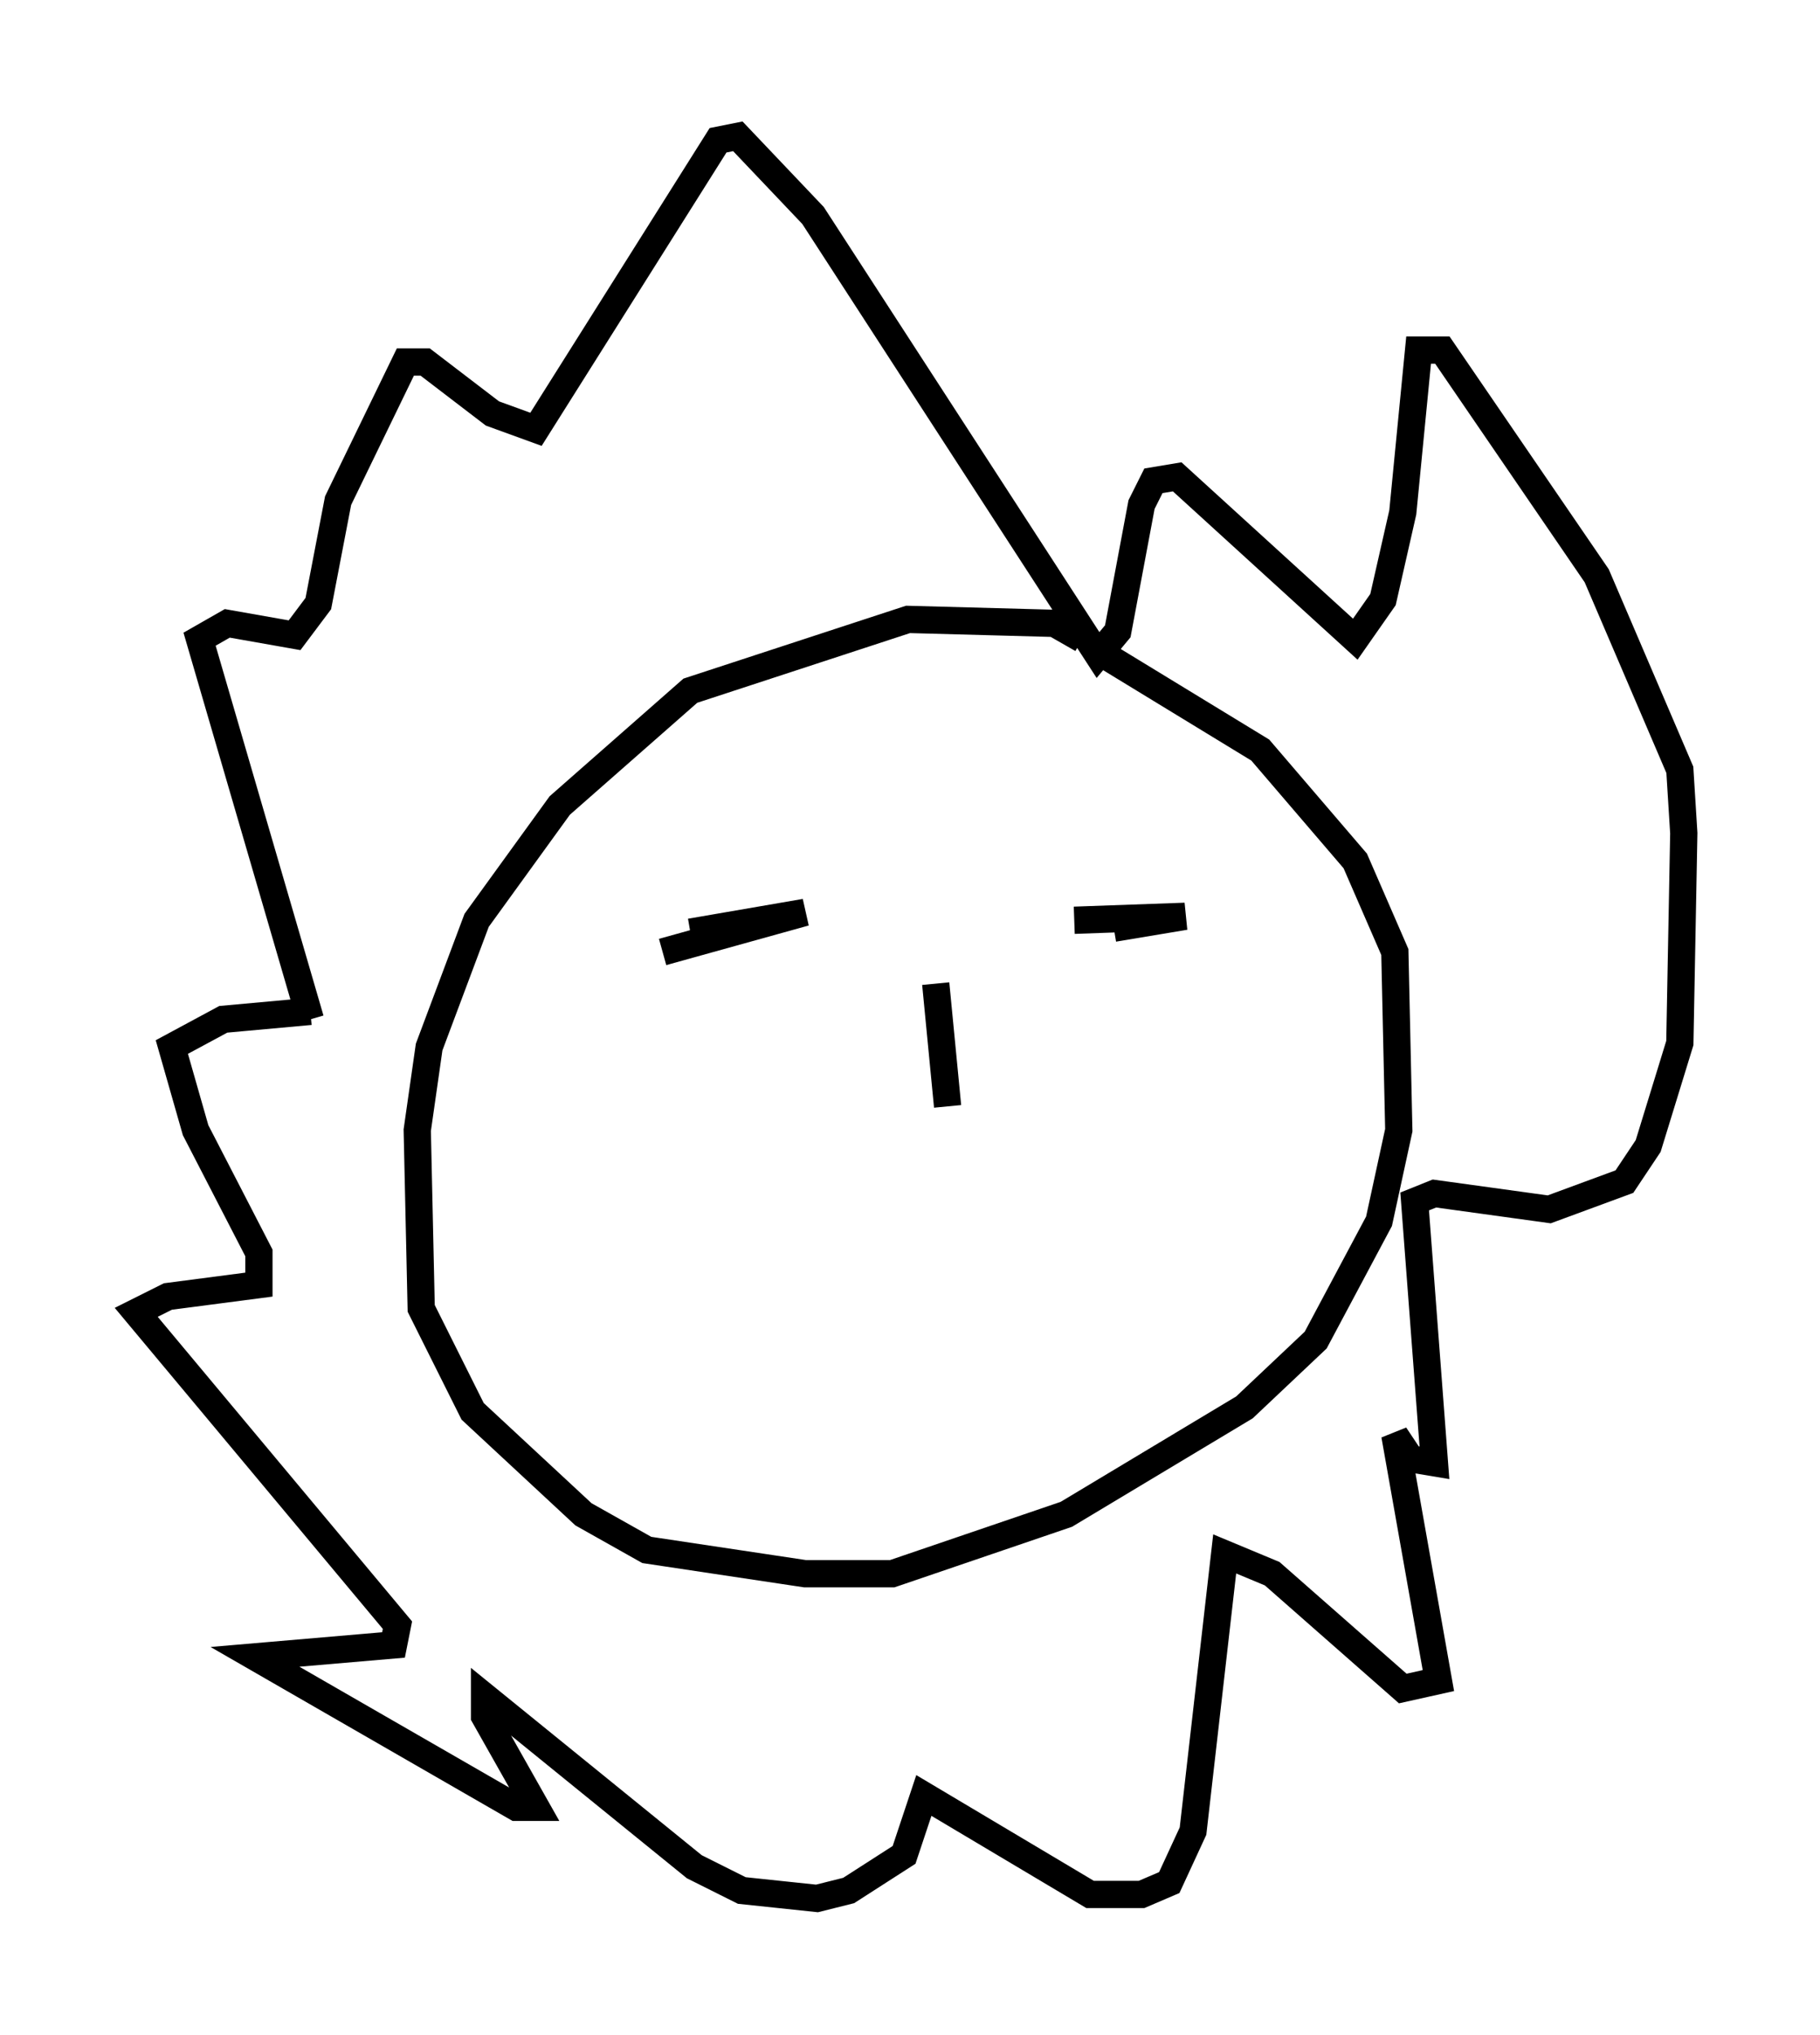 <?xml version="1.0" encoding="utf-8" ?>
<svg baseProfile="full" height="74.637" version="1.1" width="66.793" xmlns="http://www.w3.org/2000/svg" xmlns:ev="http://www.w3.org/2001/xml-events" xmlns:xlink="http://www.w3.org/1999/xlink"><defs /><rect fill="white" height="74.637" width="66.793" x="0" y="0" /><path d="M39.715, 24.173 m0.0, -0.726 l-1.017, -0.581 -5.374, -0.145 l-7.989, 2.615 -4.793, 4.212 l-3.05, 4.212 -1.743, 4.648 l-0.436, 3.05 0.145, 6.536 l1.888, 3.777 4.067, 3.777 l2.324, 1.307 5.81, 0.872 l3.196, 0.0 6.391, -2.179 l6.536, -3.922 2.615, -2.469 l2.324, -4.358 0.726, -3.341 l-0.145, -6.536 -1.453, -3.341 l-3.486, -4.067 -5.955, -3.631 m-28.905, 13.508 l-4.067, -13.944 1.017, -0.581 l2.469, 0.436 0.872, -1.162 l0.726, -3.777 2.469, -5.084 l0.726, 0.0 2.469, 1.888 l1.598, 0.581 6.682, -10.603 l0.726, -0.145 2.76, 2.905 l10.458, 16.123 0.726, -0.872 l0.872, -4.648 0.436, -0.872 l0.872, -0.145 6.536, 5.955 l1.017, -1.453 0.726, -3.196 l0.581, -5.955 0.872, 0.0 l5.665, 8.279 3.05, 7.117 l0.145, 2.324 -0.145, 7.698 l-1.162, 3.777 -0.872, 1.307 l-2.76, 1.017 -4.212, -0.581 l-0.726, 0.291 0.726, 9.587 l-0.872, -0.145 -0.581, -0.872 l1.598, 9.006 -1.307, 0.291 l-4.793, -4.212 -1.743, -0.726 l-1.162, 10.168 -0.872, 1.888 l-1.017, 0.436 -1.888, 0.0 l-6.101, -3.631 -0.726, 2.179 l-2.034, 1.307 -1.162, 0.291 l-2.76, -0.291 -1.743, -0.872 l-7.698, -6.246 0.0, 0.726 l1.888, 3.341 -0.726, 0.0 l-9.587, -5.52 5.084, -0.436 l0.145, -0.726 -9.587, -11.475 l1.162, -0.581 3.341, -0.436 l0.0, -1.162 -2.324, -4.503 l-0.872, -3.05 1.888, -1.017 l3.196, -0.291 m12.927, -2.179 l5.229, -1.453 -4.212, 0.726 m15.542, -0.145 l2.615, -0.436 -4.067, 0.145 m-5.084, 2.324 l0.436, 4.503 " fill="none" stroke="black" stroke-width="1" /></svg>